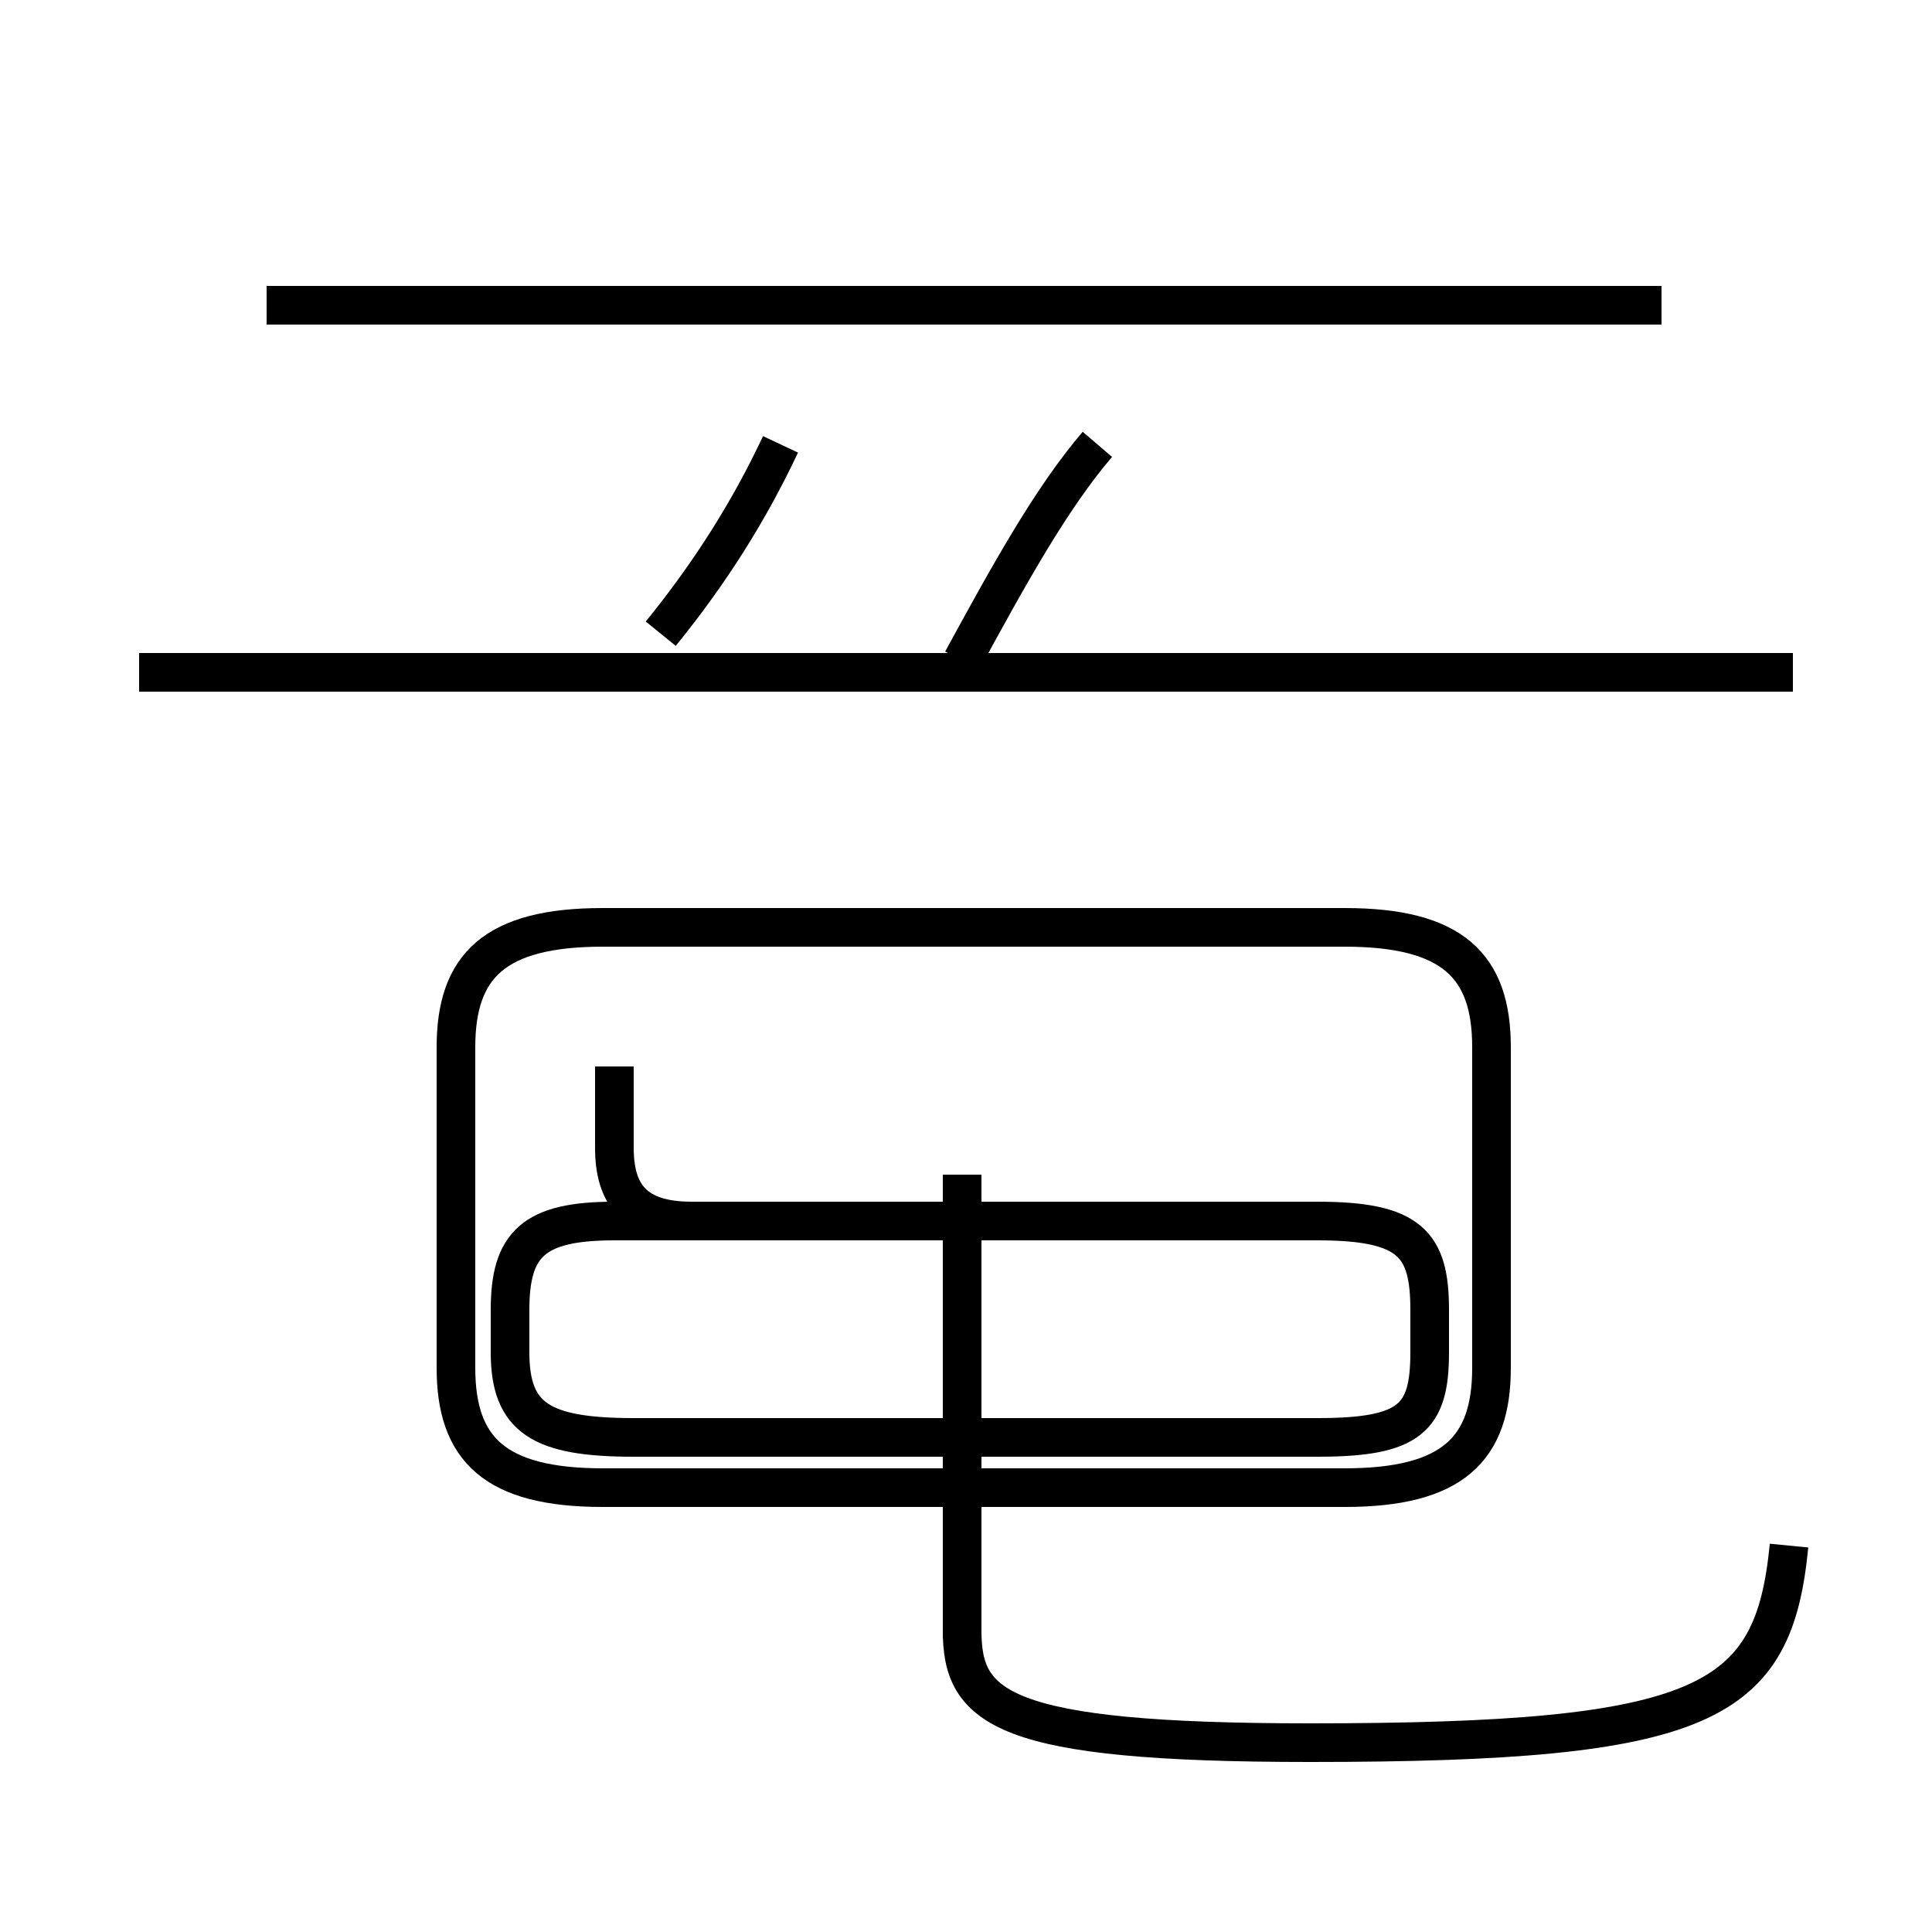<?xml version='1.0' encoding='utf8'?>
<svg viewBox="0.0 -44.0 50.0 50.0" version="1.1" xmlns="http://www.w3.org/2000/svg">
<rect x="0.0" y="-44.0" width="50.0" height="50.0" fill="#808080" stroke="none"/>
<rect x="-1000" y="-1000" width="2000" height="2000" stroke="white" fill="white"/>
<g style="fill:none; stroke:#000000;  stroke-width:1">
<path d="M 15.9 16.4 L 15.9 14.3 C 15.9 13.1 16.4 12.4 17.9 12.4 L 34.1 12.4 C 36.5 12.4 37.0 11.8 37.0 10.1 L 37.0 9.0 C 37.0 7.3 36.5 6.8 34.1 6.8 L 16.4 6.8 C 14.0 6.8 13.2 7.3 13.2 9.0 L 13.2 10.1 C 13.2 11.8 13.8 12.4 15.9 12.4 L 24.9 12.4 M 46.4 26.6 L 3.6 26.6 M 17.1 27.6 C 18.4 29.2 19.4 30.8 20.2 32.5 M 24.9 26.9 C 26.1 29.1 27.2 31.1 28.4 32.5 M 43.0 36.1 L 6.9 36.1 M 46.3 4.0 C 45.9 -0.1 44.2 -1.1 33.9 -1.1 C 25.9 -1.1 24.9 -0.2 24.9 1.8 L 24.9 4.2 M 34.8 5.5 L 15.6 5.5 C 12.8 5.5 11.8 6.5 11.8 8.6 L 11.8 16.9 C 11.8 19.0 12.8 20.0 15.6 20.0 L 34.8 20.0 C 37.6 20.0 38.6 19.0 38.6 16.9 L 38.6 8.6 C 38.6 6.5 37.6 5.5 34.8 5.5 Z M 24.9 13.6 L 24.9 1.6" transform="scale(1, -1)" />
</g>
</svg>